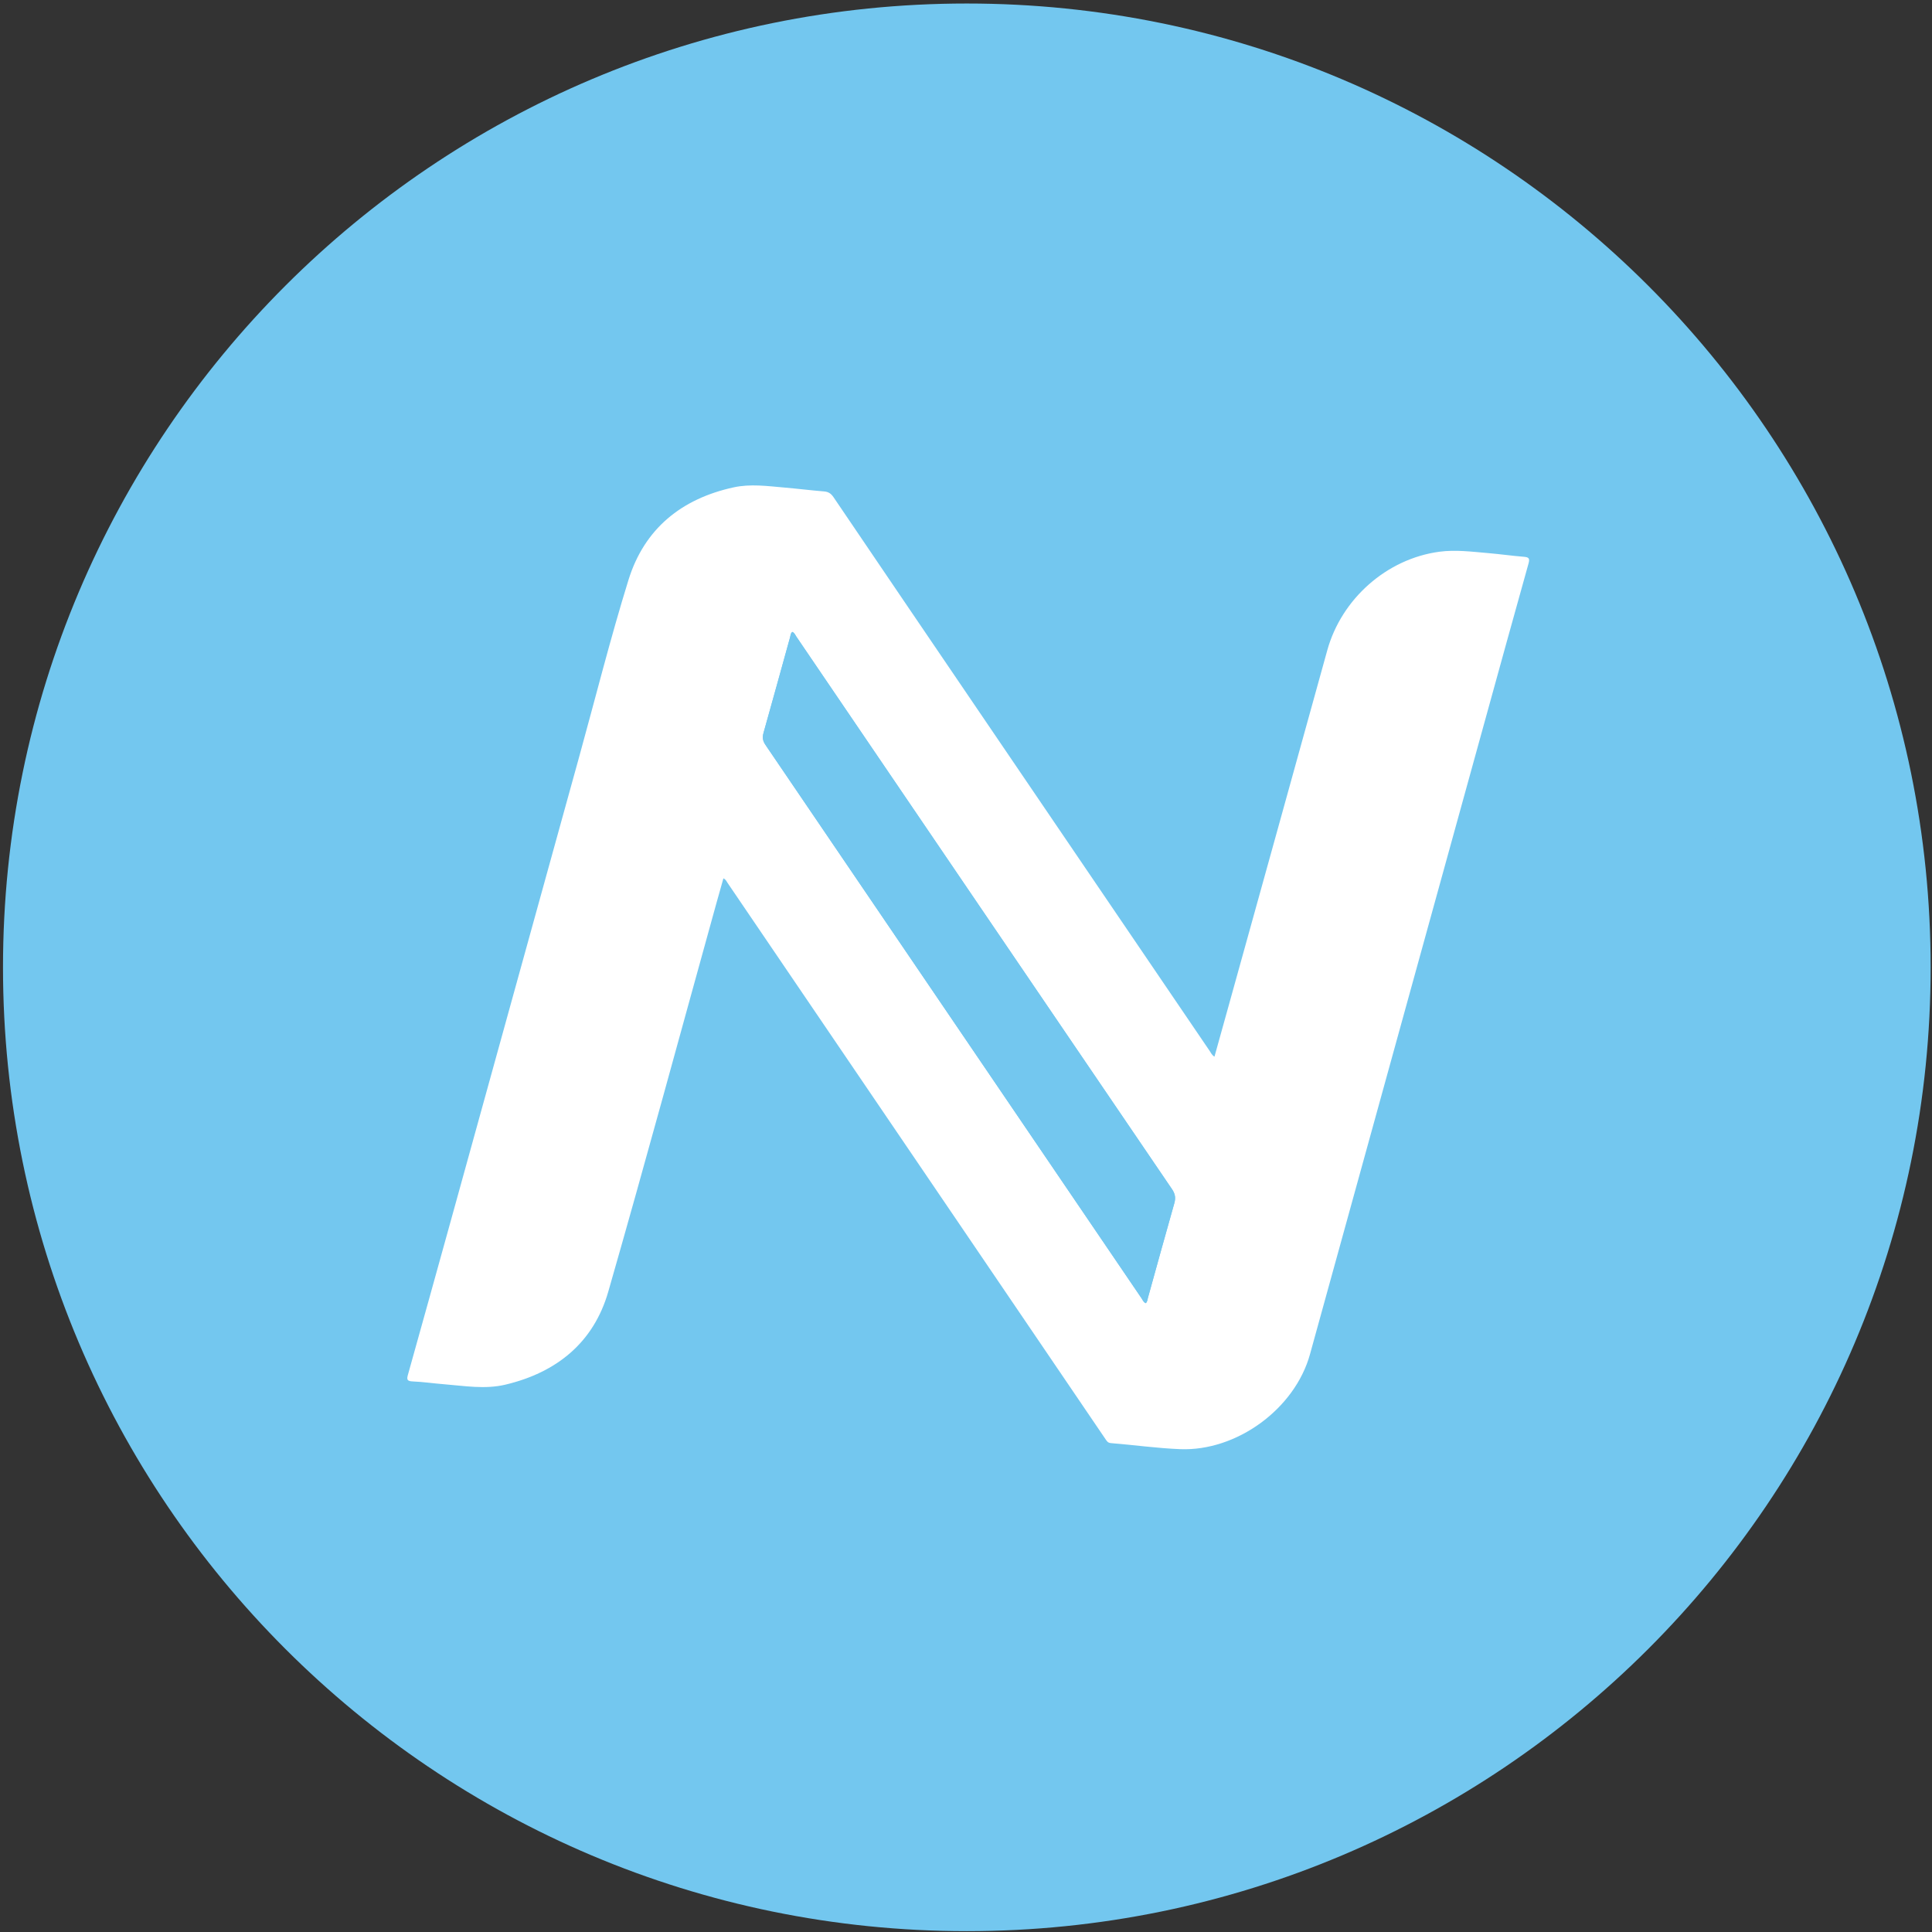 <?xml version="1.0" encoding="UTF-8" standalone="no"?>
<svg width="330px" height="330px" viewBox="0 0 330 330" version="1.1" xmlns="http://www.w3.org/2000/svg" xmlns:xlink="http://www.w3.org/1999/xlink" xmlns:sketch="http://www.bohemiancoding.com/sketch/ns">
    <rect x="0" y="0" width="330" height="330" fill="#333333" stroke="none"/>
    <title>Namecoin</title>
    <description>Created with Sketch (http://www.bohemiancoding.com/sketch)</description>
    <defs></defs>
    <g id="Page-1" stroke="none" stroke-width="1" fill="none" fill-rule="evenodd" sketch:type="MSPage">
        <g id="Imported-Layers" sketch:type="MSLayerGroup" transform="translate(1, 1)">
            <path d="M328.768,164.228 C328.768,255.149 255.061,328.855 164.14,328.855 C73.219,328.855 -0.488,255.149 -0.488,164.228 C-0.488,73.306 73.219,-0.4 164.14,-0.4 C255.061,-0.4 328.768,73.306 328.768,164.228" id="Fill-1" fill="#73C7EF" sketch:type="MSShapeGroup"></path>
            <path d="M293.816,164.229 C293.816,235.842 235.758,293.903 164.142,293.903 C92.525,293.903 34.464,235.842 34.464,164.229 C34.464,92.61 92.525,34.552 164.142,34.552 C235.758,34.552 293.816,92.61 293.816,164.229" id="Fill-2" fill="#73C7EF" sketch:type="MSShapeGroup"></path>
            <path d="M122.564,149.029 C122.166,150.438 121.77,151.82 121.386,153.206 C115.246,175.349 109.243,197.531 102.9,219.616 C100.401,228.317 94.091,233.423 85.34,235.506 C81.84,236.34 78.326,235.713 74.822,235.437 C73.033,235.297 71.251,235.029 69.46,234.956 C68.511,234.917 68.459,234.605 68.678,233.822 C71.172,224.913 73.651,216 76.12,207.084 C83.39,180.823 90.655,154.561 97.919,128.299 C100.709,118.21 103.253,108.046 106.351,98.052 C109.063,89.306 115.412,84.179 124.318,82.243 C127.167,81.624 130.048,82.023 132.909,82.271 C135.2,82.469 137.483,82.754 139.775,82.941 C140.529,83.003 140.968,83.327 141.383,83.94 C149.32,95.663 157.279,107.372 165.236,119.083 C178.693,138.889 192.152,158.696 205.615,178.499 C205.837,178.826 205.991,179.217 206.44,179.487 C207.245,176.597 208.04,173.749 208.831,170.899 C214.458,150.63 220.1,130.365 225.705,110.089 C228.135,101.296 235.856,94.445 244.858,93.239 C247.631,92.868 250.397,93.239 253.158,93.471 C255.212,93.644 257.255,93.941 259.309,94.105 C260.188,94.175 260.314,94.43 260.078,95.272 C257.529,104.363 255.023,113.466 252.51,122.567 C242.591,158.482 232.67,194.397 222.757,230.313 C220.184,239.636 210.244,246.913 200.57,246.527 C196.607,246.369 192.68,245.81 188.732,245.492 C188.226,245.452 188.05,245.146 187.823,244.811 C179.679,232.819 171.532,220.828 163.386,208.837 C150.024,189.17 136.662,169.503 123.295,149.839 C123.111,149.568 122.992,149.23 122.564,149.029 L122.564,149.029 Z M194.709,221.593 C194.986,221.336 194.992,220.979 195.078,220.669 C196.578,215.292 198.046,209.906 199.578,204.537 C199.845,203.604 199.726,202.914 199.176,202.105 C177.781,170.666 156.412,139.21 135.034,107.761 C134.835,107.467 134.712,107.093 134.328,106.934 C134.028,107.179 134.037,107.546 133.951,107.855 C132.435,113.298 130.951,118.75 129.413,124.187 C129.188,124.983 129.294,125.564 129.758,126.247 C151.18,157.748 172.584,189.263 193.994,220.772 C194.193,221.064 194.313,221.442 194.709,221.593 L194.709,221.593 Z" id="Fill-3" fill="#FFFFFF" sketch:type="MSShapeGroup"></path>
            <path d="M194.709,221.593 C194.313,221.442 194.193,221.064 193.994,220.772 C172.584,189.263 151.18,157.748 129.758,126.247 C129.294,125.564 129.188,124.983 129.413,124.187 C130.951,118.75 132.435,113.298 133.951,107.855 C134.037,107.546 134.028,107.179 134.328,106.934 C134.712,107.093 134.835,107.467 135.034,107.761 C156.412,139.21 177.781,170.666 199.176,202.105 C199.726,202.914 199.845,203.604 199.578,204.537 C198.046,209.906 196.578,215.292 195.078,220.669 C194.992,220.979 194.986,221.336 194.709,221.593" id="Fill-4" fill="#73C7EF" sketch:type="MSShapeGroup"></path>
        </g>
    </g>
</svg>
